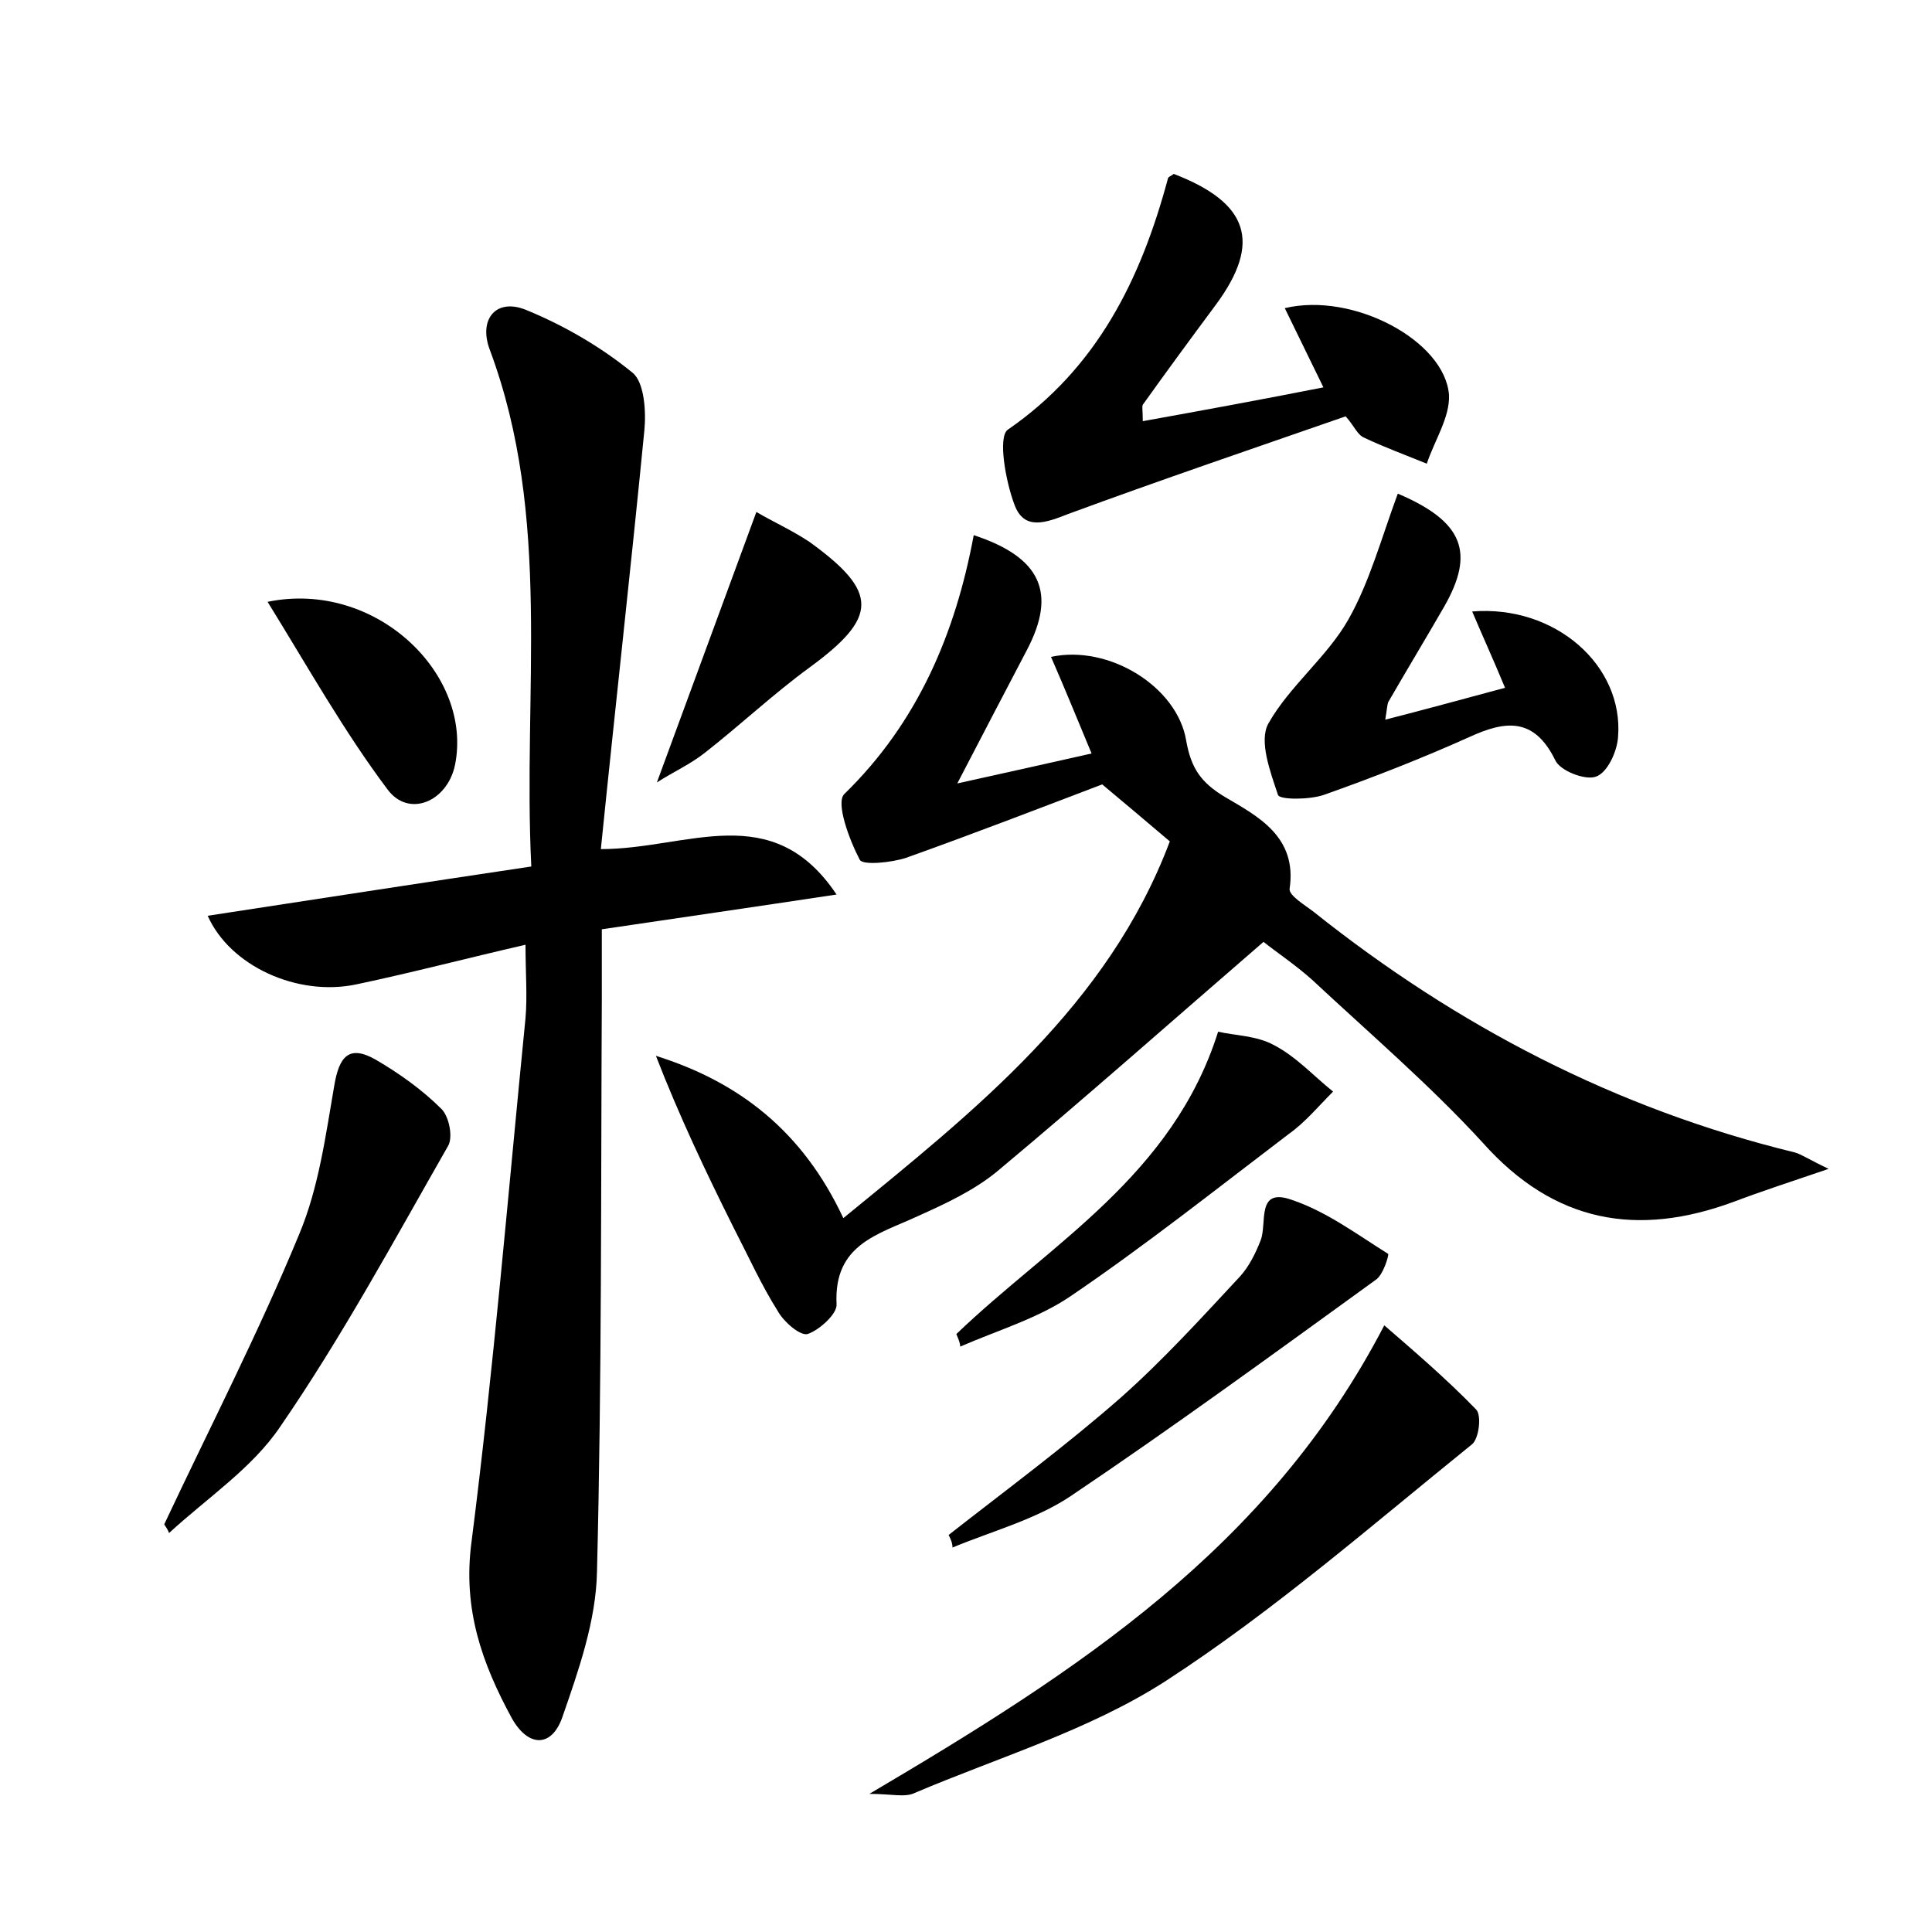 <?xml version="1.0" encoding="utf-8"?>
<!-- Generator: Adobe Illustrator 22.0.0, SVG Export Plug-In . SVG Version: 6.00 Build 0)  -->
<svg version="1.1" id="图层_1" xmlns="http://www.w3.org/2000/svg" xmlns:xlink="http://www.w3.org/1999/xlink" x="0px" y="0px"
	 viewBox="0 0 200 200" style="enable-background:new 0 0 200 200;" xml:space="preserve">
<style type="text/css">
	.st1{fill:#010000;}
	.st4{fill:#fbfafc;}
</style>
<g>
	
	<path d="M62.2,87.9c9,0,17.7-5.3,24.4,4.7C78,93.9,70.4,95,62.3,96.2c0,2.6,0,4.8,0,7c-0.1,19.8,0,39.7-0.5,59.5
		c-0.1,5.1-1.9,10.2-3.6,15.1c-1.1,3.1-3.5,3.1-5.2,0.1c-3.1-5.7-5.1-11.3-4.2-18.2c2.3-18,3.8-36.2,5.6-54.3c0.2-2.3,0-4.7,0-7.6
		c-6.1,1.4-11.8,2.9-17.5,4.1c-6.1,1.3-13.1-1.9-15.4-7.1c11.1-1.7,22.1-3.4,33.5-5.1c-0.9-18.1,2.2-36.1-4.3-53.5
		c-1.2-3.2,0.7-5.4,3.8-4.1c3.9,1.6,7.7,3.8,11,6.5c1.2,1,1.4,4,1.2,6C65.3,58.9,63.7,73.1,62.2,87.9z"/>
	<path d="M130.8,97.5c-9.6,8.3-18.4,16.1-27.5,23.7c-2.4,2-5.4,3.4-8.3,4.7c-4.1,1.9-8.7,2.9-8.4,9.1c0.1,1-1.8,2.7-3,3.1
		c-0.8,0.2-2.5-1.3-3.1-2.4c-1.7-2.7-3-5.6-4.5-8.5c-2.9-5.8-5.7-11.7-8.1-17.9c8.6,2.7,15.2,7.8,19.4,16.8
		c13.7-11.2,27.4-22,33.8-39c-2.7-2.3-4.5-3.8-7-5.9c-6.3,2.4-13.3,5.1-20.3,7.6c-1.5,0.5-4.5,0.8-4.8,0.2c-1.1-2.1-2.5-5.9-1.6-6.8
		c7.6-7.4,11.5-16.6,13.4-26.8c7,2.3,8.6,6,5.5,11.9c-2.2,4.2-4.4,8.4-7.2,13.8c5.4-1.2,9.5-2.1,13.9-3.1c-1.5-3.6-2.8-6.8-4.2-10
		c6-1.3,13.1,3.1,14,8.7c0.5,2.8,1.5,4.3,4,5.8c3.4,2,7.5,4.1,6.7,9.5c-0.1,0.7,1.6,1.7,2.5,2.4c14.8,11.8,31.3,20.4,49.8,24.9
		c0.7,0.2,1.4,0.7,3.5,1.7c-4.1,1.4-6.9,2.3-9.8,3.4c-10,3.7-18.6,2.2-26-6.1c-5.5-6-11.7-11.3-17.7-16.9
		C134,99.8,131.9,98.4,130.8,97.5z"/>
	<path d="M121.5,18c7.8,3,9.1,7.1,4.4,13.5c-2.6,3.5-5.1,6.9-7.6,10.4c-0.1,0.2,0,0.6,0,1.7c6.1-1.1,12.1-2.2,18.7-3.5
		c-1.4-2.9-2.7-5.5-4-8.2c7.1-1.7,16.6,3.4,17,9c0.1,2.3-1.5,4.7-2.3,7.1c-2.2-0.9-4.4-1.7-6.5-2.7c-0.7-0.3-1-1.2-1.9-2.2
		c-9.5,3.3-19.2,6.6-28.7,10.1c-2.3,0.9-4.6,1.8-5.6-1c-0.9-2.4-1.7-6.9-0.7-7.7c9.3-6.4,13.8-15.6,16.6-26
		C120.9,18.3,121.3,18.2,121.5,18z"/>
	<path d="M90,185.7c21.5-12.7,41.3-25.4,53.3-48.5c3,2.6,6.4,5.5,9.5,8.7c0.6,0.6,0.3,3-0.4,3.6c-10.4,8.4-20.6,17.3-31.7,24.5
		c-7.9,5.1-17.3,7.9-26,11.6C93.7,186.1,92.3,185.7,90,185.7z"/>
	<path d="M144.7,51.1c6.8,2.9,8,6.1,4.8,11.7c-1.9,3.3-3.9,6.6-5.8,9.9c-0.1,0.3-0.1,0.6-0.3,1.8c4.3-1.1,8.3-2.2,12.4-3.3
		c-1.2-2.9-2.3-5.3-3.4-7.9c8.6-0.7,15.7,5.6,15.1,13c-0.1,1.5-1.1,3.7-2.3,4.1c-1.1,0.4-3.7-0.6-4.2-1.7c-2.2-4.5-5.2-4.1-8.9-2.4
		c-4.9,2.2-10,4.2-15.1,6c-1.5,0.5-4.5,0.5-4.7,0c-0.8-2.4-2-5.6-1-7.4c2.2-3.9,6.1-6.9,8.3-10.8C141.8,60.2,143,55.7,144.7,51.1z"
		/>
	<path d="M17,157.8c4.7-10,9.8-19.9,14-30.1c2-4.8,2.7-10.1,3.6-15.3c0.5-3,1.5-4.3,4.3-2.7c2.4,1.4,4.8,3.1,6.8,5.1
		c0.8,0.8,1.2,2.9,0.7,3.8c-5.6,9.8-11,19.8-17.4,29.1c-2.9,4.3-7.6,7.4-11.5,11C17.4,158.4,17.2,158.1,17,157.8z"/>
	<path d="M98.2,158.9c6-4.7,12.1-9.2,17.8-14.2c4.4-3.9,8.4-8.3,12.4-12.6c0.9-1,1.6-2.4,2.1-3.7c0.7-1.8-0.5-5.5,3.2-4.2
		c3.6,1.2,6.8,3.6,10,5.6c0.1,0.1-0.5,2.2-1.3,2.7c-10.5,7.6-20.9,15.2-31.6,22.4c-3.6,2.4-8.1,3.6-12.2,5.3
		C98.6,159.7,98.4,159.3,98.2,158.9z"/>
	<path d="M99,138.1c9.8-9.4,22.4-16.4,27.1-31.3c1.7,0.4,4,0.4,5.8,1.4c2.3,1.2,4.1,3.2,6.1,4.8c-1.5,1.5-2.9,3.2-4.6,4.4
		c-7.5,5.7-14.8,11.5-22.6,16.8c-3.4,2.3-7.5,3.5-11.4,5.2C99.4,139,99.2,138.6,99,138.1z"/>
	<path d="M78.3,53c1.7,1,3.7,1.9,5.5,3.1c7.2,5.2,7.1,7.8,0,13c-3.7,2.7-7.1,5.9-10.8,8.8c-1.5,1.2-3.3,2-5,3.1
		C71.5,71.5,74.8,62.5,78.3,53z"/>
	<path d="M27.7,62.3C38.9,60,49,69.8,47.1,79.2c-0.8,3.8-4.8,5.5-7,2.5C35.6,75.7,31.9,69.1,27.7,62.3z"/>
</g>
</svg>
